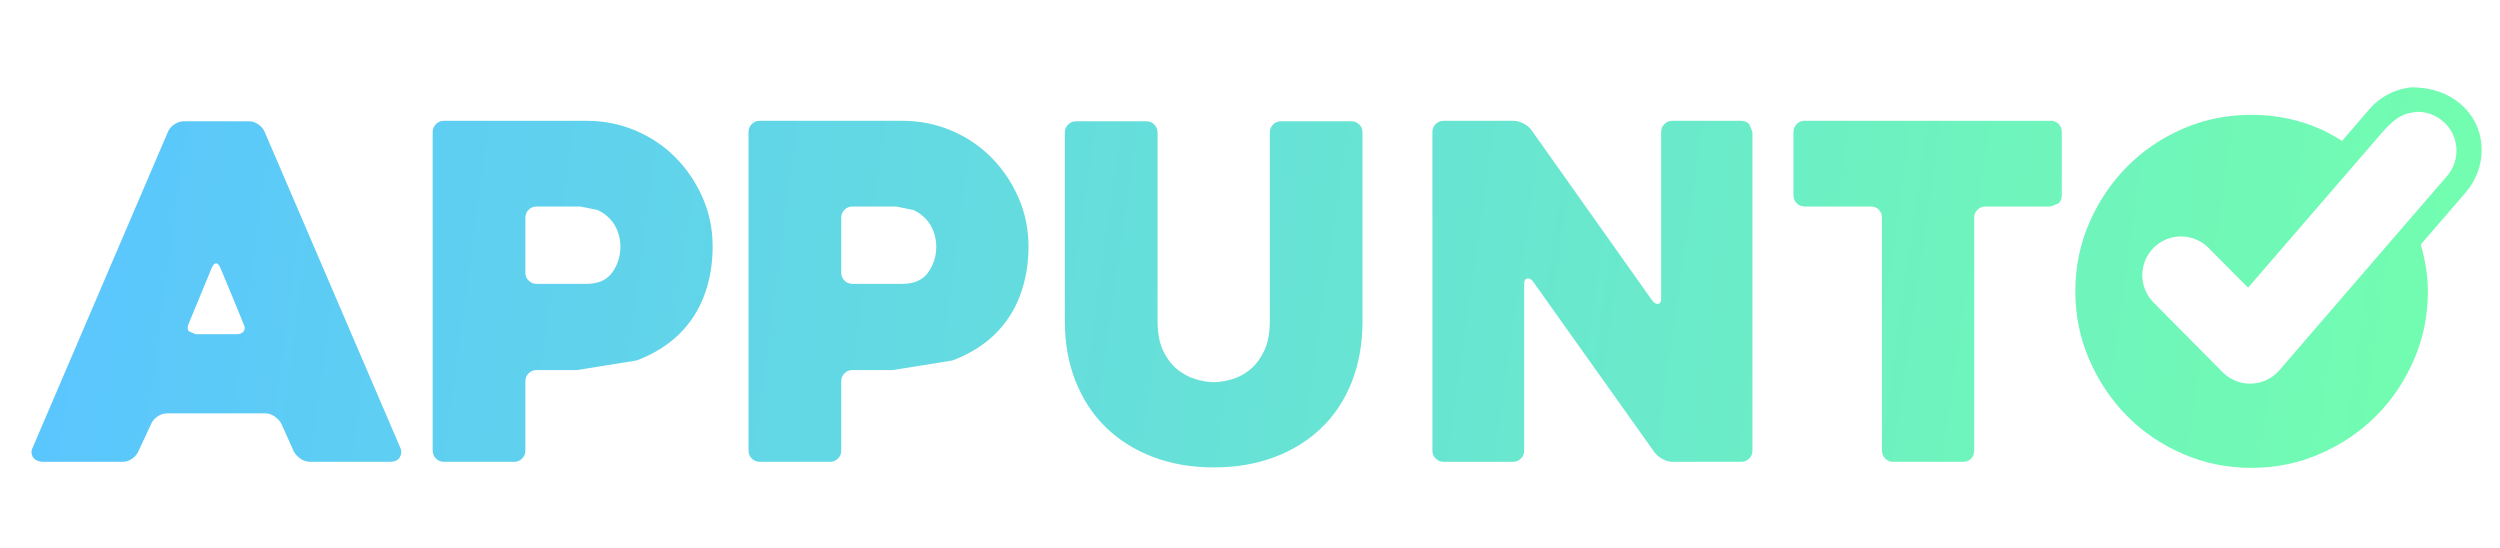 <?xml version="1.0" encoding="UTF-8" standalone="no"?>
<!DOCTYPE svg PUBLIC "-//W3C//DTD SVG 1.1//EN" "http://www.w3.org/Graphics/SVG/1.1/DTD/svg11.dtd">
<!-- Created with Vectornator (http://vectornator.io/) -->
<svg height="100%" stroke-miterlimit="10" style="fill-rule:nonzero;clip-rule:evenodd;stroke-linecap:round;stroke-linejoin:round;" version="1.1" viewBox="0 0 585.705 128.305" width="100%" xml:space="preserve" xmlns="http://www.w3.org/2000/svg" xmlns:xlink="http://www.w3.org/1999/xlink">
<defs>
<linearGradient gradientTransform="matrix(1.685 0 0 1.685 -291.552 -153.029)" gradientUnits="userSpaceOnUse" id="LinearGradient" x1="529.613" x2="637.625" y1="377.201" y2="478.565">
<stop offset="0.001" stop-color="#5ac5ff"/>
<stop offset="1" stop-color="#73ffad"/>
</linearGradient>
<linearGradient gradientTransform="matrix(1 0 0 1 -447.582 411.084)" gradientUnits="userSpaceOnUse" id="LinearGradient_2" x1="59.854" x2="403.028" y1="139.193" y2="139.193">
<stop offset="0.001" stop-color="#5ac5ff"/>
<stop offset="1" stop-color="#73ffad"/>
</linearGradient>
<linearGradient gradientTransform="matrix(2.336 0 0 2.336 -365.292 -535.363)" gradientUnits="userSpaceOnUse" id="LinearGradient_3" x1="160.299" x2="400.133" y1="242.552" y2="274.454">
<stop offset="0" stop-color="#5ac5ff"/>
<stop offset="1" stop-color="#73ffad"/>
</linearGradient>
<linearGradient gradientTransform="matrix(2.336 0 0 2.336 -365.292 -535.363)" gradientUnits="userSpaceOnUse" id="LinearGradient_4" x1="160.207" x2="403.968" y1="243.416" y2="276.151">
<stop offset="0" stop-color="#5ac5ff"/>
<stop offset="1" stop-color="#73ffad"/>
</linearGradient>
<linearGradient gradientTransform="matrix(2.336 0 0 2.336 -365.292 -535.363)" gradientUnits="userSpaceOnUse" id="LinearGradient_5" x1="158.789" x2="410.185" y1="244.339" y2="277.492">
<stop offset="0" stop-color="#5ac5ff"/>
<stop offset="1" stop-color="#73ffad"/>
</linearGradient>
<linearGradient gradientTransform="matrix(2.336 0 0 2.336 -365.292 -535.363)" gradientUnits="userSpaceOnUse" id="LinearGradient_6" x1="163.142" x2="403.047" y1="240.145" y2="273.883">
<stop offset="0" stop-color="#5ac5ff"/>
<stop offset="1" stop-color="#73ffad"/>
</linearGradient>
<linearGradient gradientTransform="matrix(2.336 0 0 2.336 -365.292 -535.363)" gradientUnits="userSpaceOnUse" id="LinearGradient_7" x1="170.572" x2="407.978" y1="241.598" y2="275.179">
<stop offset="0" stop-color="#5ac5ff"/>
<stop offset="1" stop-color="#73ffad"/>
</linearGradient>
<linearGradient gradientTransform="matrix(2.336 0 0 2.336 -365.292 -535.363)" gradientUnits="userSpaceOnUse" id="LinearGradient_8" x1="171.584" x2="396.546" y1="244.503" y2="276.245">
<stop offset="0" stop-color="#5ac5ff"/>
<stop offset="1" stop-color="#73ffad"/>
</linearGradient>
<linearGradient gradientTransform="matrix(2.336 0 0 2.336 -365.292 -535.363)" gradientUnits="userSpaceOnUse" id="LinearGradient_9" x1="161.75" x2="407.976" y1="242.665" y2="276.26">
<stop offset="0" stop-color="#5ac5ff"/>
<stop offset="1" stop-color="#73ffad"/>
</linearGradient>
</defs>
<clipPath id="ArtboardFrame">
<rect height="128.305" width="585.705" x="0" y="0"/>
</clipPath>
<g clip-path="url(#ArtboardFrame)" id="Capa-1">
<path d="M754.407 479.429C746.715 479.994 739.483 483.54 734.341 489.497L721.685 504.18C718.366 502.176 715.059 500.174 711.407 498.587C701.527 494.291 691.043 492.154 679.874 492.154C668.705 492.154 658.151 494.291 648.271 498.587C638.39 502.883 629.843 508.692 622.54 516.066C615.238 523.441 609.427 532.056 605.131 541.936C600.835 551.817 598.698 562.37 598.698 573.54C598.698 584.709 600.835 595.193 605.131 605.073C609.426 614.953 615.238 623.638 622.54 631.013C629.843 638.387 638.39 644.197 648.271 648.492C658.151 652.788 668.705 654.925 679.874 654.925C691.043 654.925 701.527 652.788 711.407 648.492C721.287 644.197 729.973 638.387 737.347 631.013C744.722 623.638 750.531 614.953 754.827 605.073C759.123 595.193 761.259 584.709 761.259 573.54C761.259 566.017 759.919 558.882 757.973 551.935L778.739 527.883C789.317 515.629 787.986 497.069 775.732 486.491C769.773 481.346 762.092 478.865 754.407 479.429ZM755.246 490.826C759.815 490.49 764.51 491.931 768.251 495.161C775.734 501.62 776.529 512.918 770.069 520.401L753.498 539.559L692.809 609.897C685.994 617.792 673.935 618.21 666.589 610.806L634.776 578.714C627.814 571.696 627.828 560.365 634.846 553.403C641.864 546.441 653.195 546.525 660.157 553.543L678.336 571.862L731.054 510.822L743.01 496.979C746.24 493.237 750.678 491.161 755.246 490.826Z" fill="url(#LinearGradient)" fill-rule="nonzero" opacity="1" stroke="none"/>
<path d="M-387.728 458.684L-44.554 458.684L-44.554 641.87L-387.728 641.87L-387.728 458.684Z" fill="url(#LinearGradient_2)" fill-rule="nonzero" opacity="1" stroke="none"/>
<path d="M39.378 30.813C39.669 30.158 40.161 29.594 40.852 29.121C41.543 28.648 42.289 28.412 43.089 28.412L58.369 28.412C59.096 28.412 59.806 28.648 60.497 29.121C61.188 29.594 61.679 30.158 61.971 30.813L93.84 105.029C94.131 105.684 94.076 106.375 93.676 107.103C93.276 107.831 92.494 108.194 91.329 108.194L72.666 108.194C71.866 108.194 71.12 107.958 70.429 107.485C69.738 107.012 69.21 106.448 68.846 105.793L65.9 99.245C65.536 98.59 65.008 98.025 64.317 97.552C63.626 97.079 62.916 96.844 62.189 96.844L39.16 96.844C38.36 96.844 37.614 97.079 36.923 97.552C36.231 98.025 35.74 98.59 35.449 99.245L32.393 105.793C32.102 106.448 31.611 107.012 30.92 107.485C30.229 107.958 29.519 108.194 28.792 108.194L10.02 108.194C9.656 108.194 9.274 108.122 8.873 107.976C8.473 107.831 8.146 107.612 7.891 107.321C7.637 107.03 7.473 106.666 7.4 106.23C7.327 105.793 7.436 105.284 7.728 104.702M45.818 78.29L55.531 78.29C56.259 78.29 56.786 78.052 57.114 77.579C57.441 77.106 57.423 76.543 57.059 75.888C56.332 74.069 55.459 71.941 54.44 69.504C53.421 67.066 52.475 64.792 51.602 62.682C51.311 62.027 50.984 61.7 50.62 61.7C50.256 61.7 49.929 62.027 49.638 62.682L44.181 75.888C43.89 76.543 43.89 77.106 44.181 77.579" fill="url(#LinearGradient_3)" fill-rule="nonzero" opacity="1" stroke="none"/>
<path d="M135.204 86.694L125.709 86.694C124.981 86.694 124.363 86.948 123.853 87.457C123.344 87.966 123.089 88.585 123.089 89.312L123.089 105.575C123.089 106.303 122.835 106.921 122.325 107.43C121.816 107.94 121.197 108.194 120.47 108.194L103.99 108.194C103.262 108.194 102.643 107.94 102.134 107.43C101.625 106.921 101.37 106.303 101.37 105.575L101.37 30.922C101.37 30.195 101.625 29.576 102.134 29.067C102.643 28.558 103.262 28.303 103.99 28.303L137.387 28.303C141.461 28.303 145.299 29.067 148.901 30.595C152.503 32.123 155.631 34.233 158.287 36.925C160.943 39.617 163.053 42.746 164.617 46.311C166.182 49.876 166.964 53.696 166.964 57.771C166.964 61.846 166.309 65.647 164.999 69.176C163.69 72.705 161.707 75.761 159.051 78.344C156.395 80.927 153.085 82.965 149.119 84.456M135.968 48.385L125.709 48.385C124.981 48.385 124.363 48.639 123.853 49.149C123.344 49.658 123.089 50.276 123.089 51.004L123.089 63.883C123.089 64.61 123.344 65.229 123.853 65.738C124.363 66.248 124.981 66.502 125.709 66.502L137.387 66.502C140.152 66.502 142.171 65.611 143.444 63.828C144.717 62.046 145.354 60.026 145.354 57.771C145.354 56.607 145.154 55.461 144.754 54.333C144.353 53.205 143.753 52.205 142.953 51.332C142.152 50.459 141.17 49.749 140.006 49.203" fill="url(#LinearGradient_4)" fill-rule="nonzero" opacity="1" stroke="none"/>
<path d="M209.201 86.694L199.706 86.694C198.978 86.694 198.36 86.948 197.851 87.457C197.341 87.966 197.087 88.585 197.087 89.312L197.087 105.575C197.087 106.303 196.832 106.921 196.323 107.43C195.813 107.94 195.195 108.194 194.467 108.194L177.987 108.194C177.259 108.194 176.641 107.94 176.132 107.43C175.622 106.921 175.368 106.303 175.368 105.575L175.368 30.922C175.368 30.195 175.622 29.576 176.132 29.067C176.641 28.558 177.259 28.303 177.987 28.303L211.384 28.303C215.459 28.303 219.297 29.067 222.898 30.595C226.5 32.123 229.629 34.233 232.285 36.925C234.94 39.617 237.05 42.746 238.615 46.311C240.179 49.876 240.961 53.696 240.961 57.771C240.961 61.846 240.306 65.647 238.997 69.176C237.687 72.705 235.704 75.761 233.049 78.344C230.393 80.927 227.082 82.965 223.117 84.456M209.965 48.385L199.706 48.385C198.978 48.385 198.36 48.639 197.851 49.149C197.341 49.658 197.087 50.276 197.087 51.004L197.087 63.883C197.087 64.61 197.341 65.229 197.851 65.738C198.36 66.248 198.978 66.502 199.706 66.502L211.384 66.502C214.149 66.502 216.168 65.611 217.441 63.828C218.715 62.046 219.351 60.026 219.351 57.771C219.351 56.607 219.151 55.461 218.751 54.333C218.351 53.205 217.751 52.205 216.95 51.332C216.15 50.459 215.168 49.749 214.004 49.203" fill="url(#LinearGradient_5)" fill-rule="nonzero" opacity="1" stroke="none"/>
<path d="M249.474 31.031C249.474 30.304 249.729 29.685 250.238 29.176C250.748 28.667 251.366 28.412 252.094 28.412L268.574 28.412C269.302 28.412 269.92 28.667 270.429 29.176C270.939 29.685 271.193 30.304 271.193 31.031L271.193 75.233C271.193 78.072 271.648 80.418 272.558 82.272C273.467 84.129 274.595 85.584 275.941 86.638C277.287 87.694 278.724 88.439 280.252 88.876C281.78 89.312 283.162 89.531 284.399 89.531C285.636 89.531 287.019 89.312 288.547 88.876C290.075 88.439 291.493 87.694 292.803 86.638C294.113 85.584 295.222 84.129 296.132 82.272C297.041 80.418 297.496 78.072 297.496 75.233L297.496 31.031C297.496 30.304 297.751 29.685 298.26 29.176C298.77 28.667 299.388 28.412 300.116 28.412L316.596 28.412C317.323 28.412 317.942 28.667 318.451 29.176C318.961 29.685 319.215 30.304 319.215 31.031L319.215 75.233C319.215 80.4 318.397 85.093 316.76 89.312C315.122 93.532 312.776 97.135 309.72 100.118C306.664 103.101 302.99 105.411 298.697 107.048C294.404 108.686 289.638 109.504 284.399 109.504C279.161 109.504 274.395 108.686 270.102 107.048C265.809 105.411 262.135 103.101 259.079 100.118C256.023 97.135 253.658 93.532 251.985 89.312C250.311 85.093 249.474 80.4 249.474 75.233" fill="url(#LinearGradient_6)" fill-rule="nonzero" opacity="1" stroke="none"/>
<path d="M410.566 30.922L410.566 105.575C410.566 106.303 410.311 106.921 409.802 107.43C409.293 107.94 408.674 108.194 407.947 108.194L391.794 108.194C391.066 108.194 390.302 107.976 389.502 107.54C388.702 107.103 388.083 106.594 387.647 106.012L359.161 65.956C358.724 65.374 358.269 65.138 357.797 65.247C357.324 65.356 357.087 65.775 357.087 66.502L357.087 105.575C357.087 106.303 356.832 106.921 356.323 107.43C355.814 107.94 355.195 108.194 354.468 108.194L338.206 108.194C337.478 108.194 336.86 107.94 336.35 107.43C335.841 106.921 335.586 106.303 335.586 105.575L335.586 30.922C335.586 30.195 335.841 29.576 336.35 29.067C336.86 28.558 337.478 28.303 338.206 28.303L354.577 28.303C355.304 28.303 356.068 28.503 356.869 28.903C357.669 29.303 358.288 29.794 358.724 30.377L387.101 70.431C387.537 71.013 387.992 71.268 388.465 71.195C388.938 71.122 389.174 70.722 389.174 69.995L389.174 30.922C389.174 30.195 389.429 29.576 389.938 29.067C390.448 28.558 391.066 28.303 391.794 28.303L407.947 28.303C408.674 28.303 409.293 28.558 409.802 29.067" fill="url(#LinearGradient_7)" fill-rule="nonzero" opacity="1" stroke="none"/>
<path d="M480.416 48.385L465.136 48.385C464.409 48.385 463.79 48.639 463.281 49.149C462.772 49.658 462.517 50.276 462.517 51.004L462.517 105.575C462.517 106.303 462.281 106.921 461.808 107.43C461.335 107.94 460.698 108.194 459.898 108.194L443.527 108.194C442.799 108.194 442.181 107.94 441.671 107.43C441.162 106.921 440.907 106.303 440.907 105.575L440.907 51.004C440.907 50.276 440.671 49.658 440.198 49.149C439.725 48.639 439.088 48.385 438.288 48.385L422.79 48.385C422.062 48.385 421.444 48.13 420.934 47.621C420.425 47.111 420.17 46.493 420.17 45.765L420.17 30.922C420.17 30.195 420.425 29.576 420.934 29.067C421.444 28.558 422.062 28.303 422.79 28.303L480.416 28.303C481.217 28.303 481.853 28.558 482.326 29.067C482.799 29.576 483.036 30.195 483.036 30.922L483.036 45.765C483.036 46.493 482.799 47.111 482.326 47.621" fill="url(#LinearGradient_8)" fill-rule="nonzero" opacity="1" stroke="none"/>
<path d="M565.334 20.434C561.425 20.721 557.75 22.523 555.137 25.55L548.707 33.011C547.02 31.993 545.34 30.975 543.484 30.169C538.464 27.986 533.137 26.9 527.461 26.9C521.786 26.9 516.423 27.986 511.403 30.169C506.382 32.352 502.039 35.303 498.329 39.051C494.618 42.798 491.665 47.175 489.482 52.196C487.299 57.216 486.214 62.579 486.214 68.254C486.214 73.93 487.299 79.257 489.482 84.278C491.665 89.297 494.618 93.71 498.329 97.457C502.039 101.206 506.382 104.158 511.403 106.34C516.423 108.523 521.786 109.609 527.461 109.609C533.137 109.609 538.464 108.523 543.484 106.34C548.505 104.158 552.918 101.206 556.665 97.457C560.412 93.71 563.364 89.297 565.547 84.278C567.73 79.257 568.815 73.93 568.815 68.254C568.815 64.432 568.134 60.806 567.146 57.276L577.697 45.055C582.599 39.377 582.685 30.837 577.685 25.532C574.924 22.601 570.901 20.579 565.38 20.47M565.76 26.225C568.081 26.055 570.467 26.787 572.368 28.428C576.17 31.71 576.574 37.451 573.292 41.253L564.872 50.988L534.034 86.728C530.571 90.74 524.444 90.953 520.711 87.191L504.546 70.883C501.008 67.317 501.016 61.56 504.582 58.022C508.148 54.485 513.905 54.527 517.443 58.093L526.68 67.402L553.468 36.386L558.101 31.021C558.101 31.021 560.012 28.716 561.926 27.534C563.841 26.351 565.758 26.292 565.758 26.292" fill="url(#LinearGradient_9)" fill-rule="nonzero" opacity="1" stroke="none"/>
</g>
</svg>

